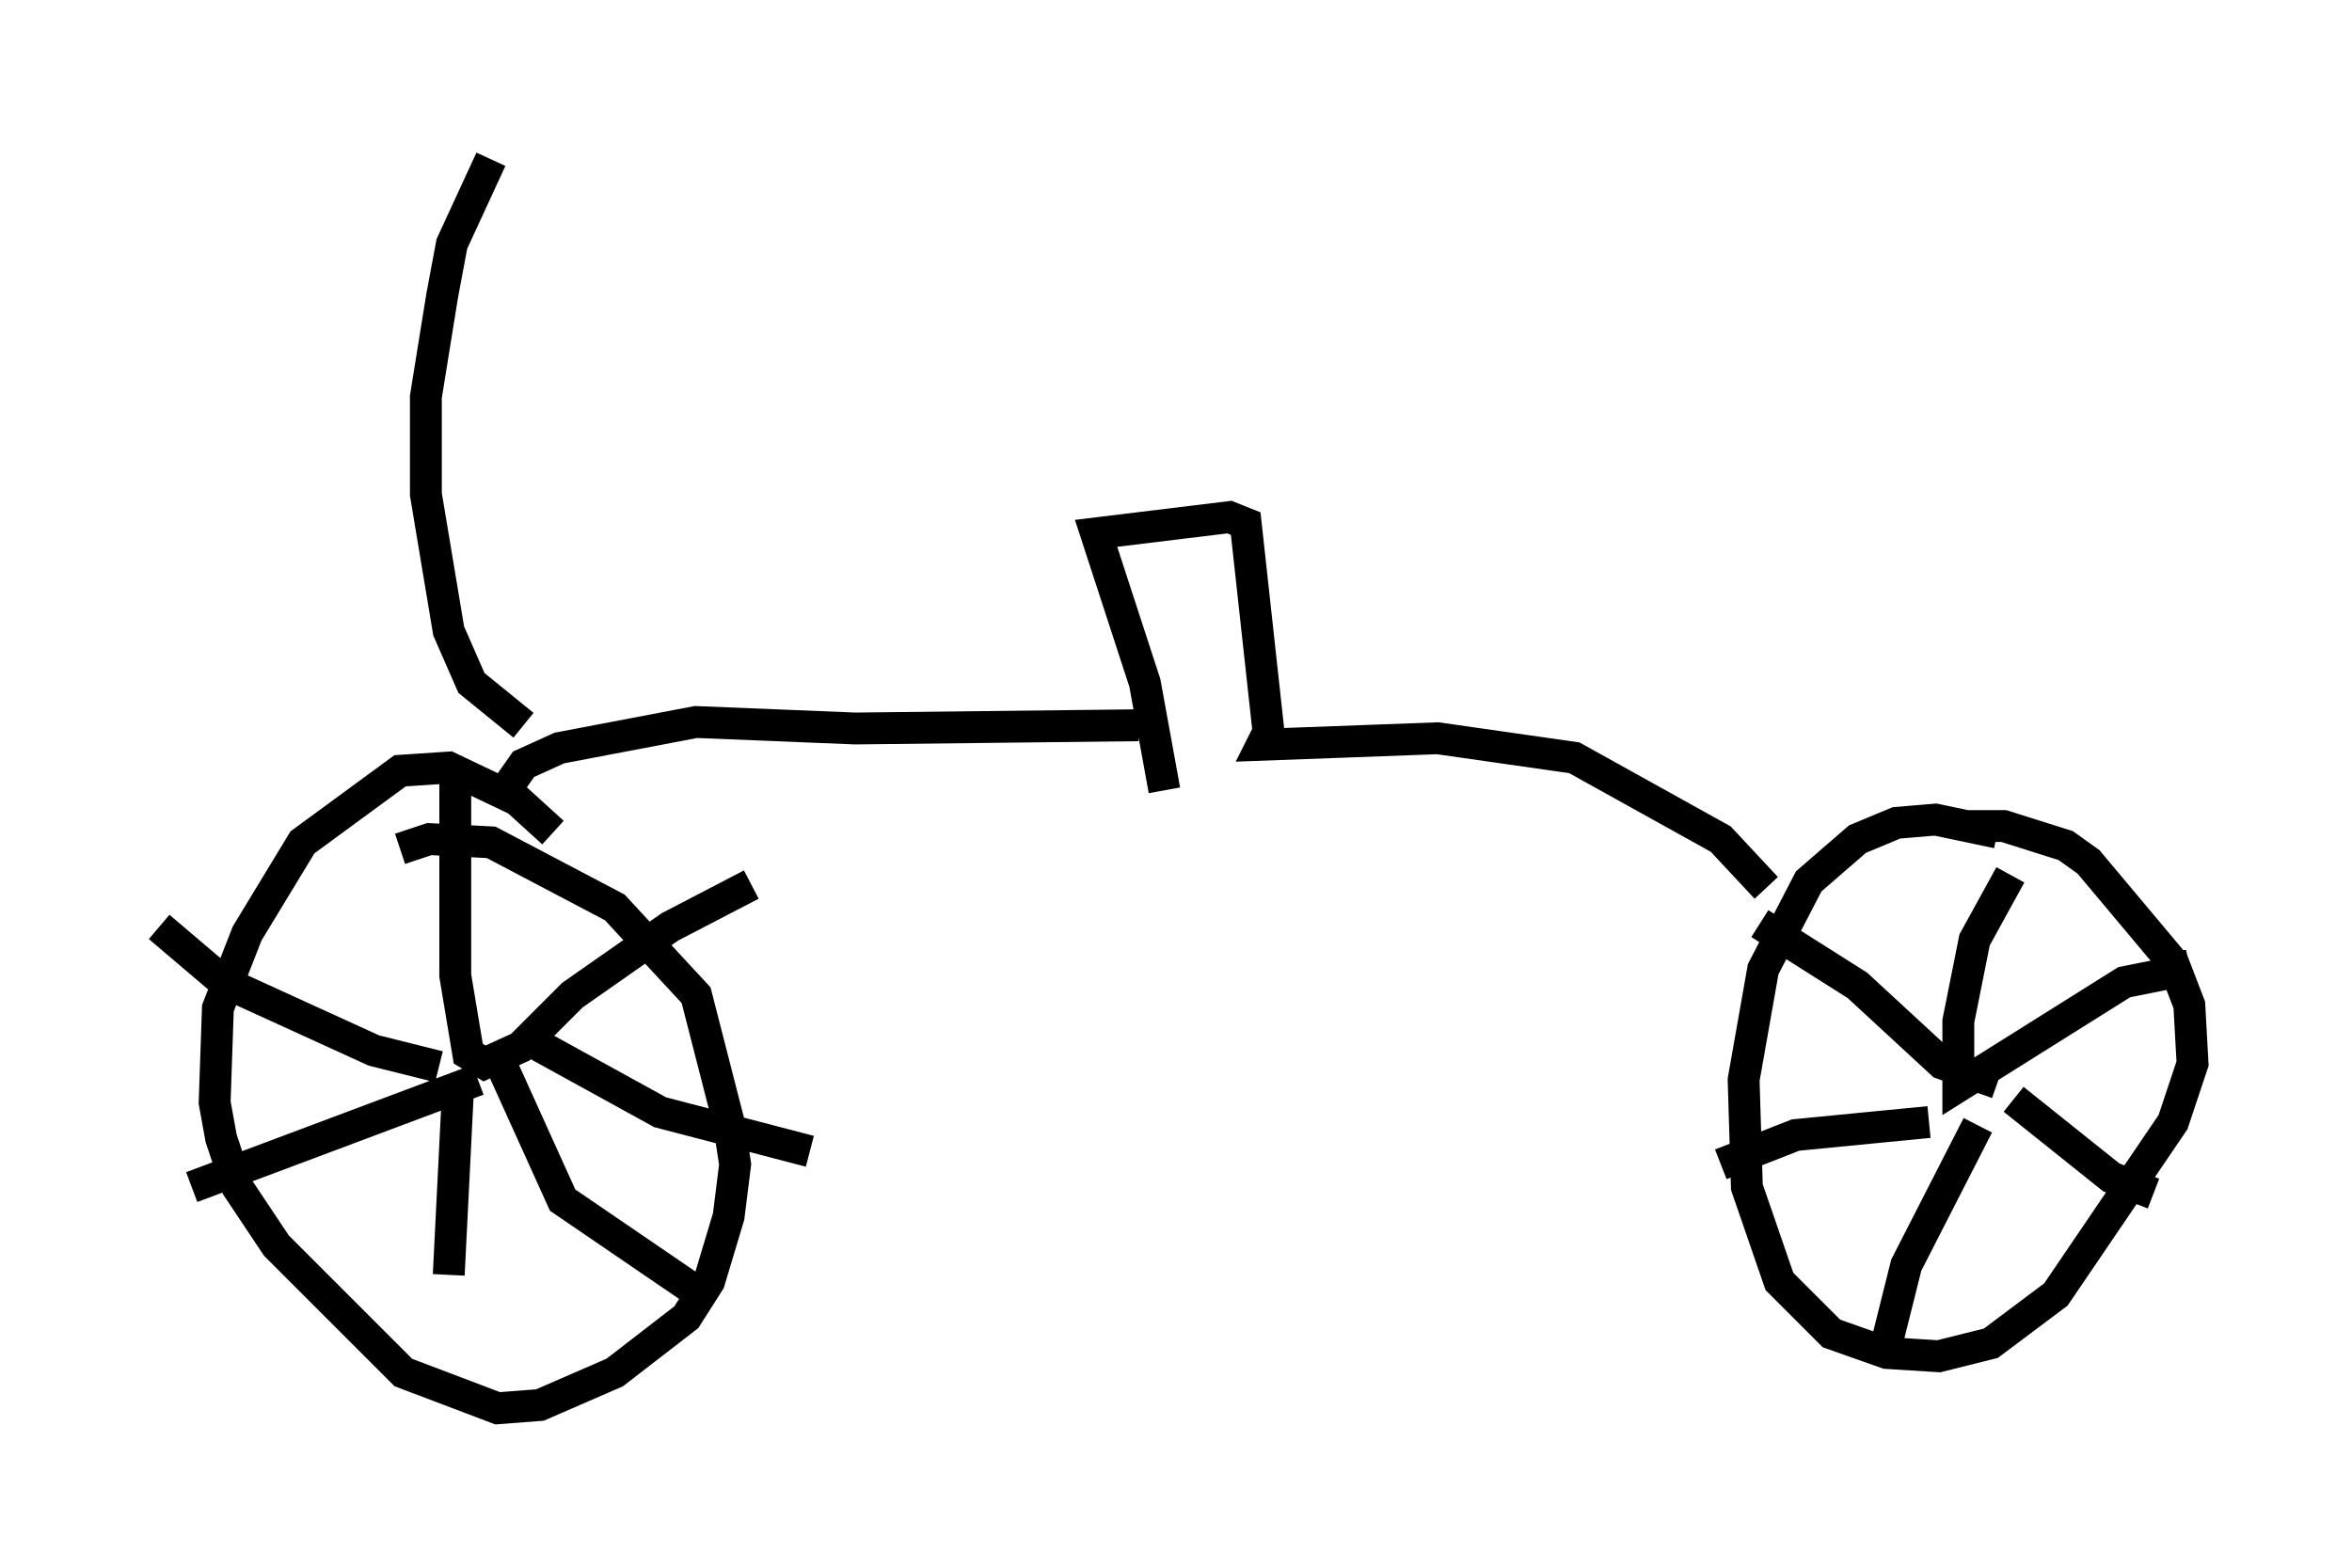 <?xml version="1.0" encoding="utf-8" ?>
<svg baseProfile="full" height="49.2" version="1.1" width="73.803" xmlns="http://www.w3.org/2000/svg" xmlns:ev="http://www.w3.org/2001/xml-events" xmlns:xlink="http://www.w3.org/1999/xlink"><defs /><rect fill="white" height="49.2" width="73.803" x="0" y="0" /><path d="M17.658, 27.05 m-0.306, -0.919 l-1.123, -1.021 -2.144, -1.021 l-1.531, 0.102 -3.063, 2.246 l-1.735, 2.858 -0.919, 2.348 l-0.102, 2.96 0.204, 1.123 l0.51, 1.531 1.225, 1.838 l3.981, 3.981 2.96, 1.123 l1.327, -0.102 2.348, -1.021 l2.246, -1.735 0.715, -1.123 l0.613, -2.042 0.204, -1.633 l-0.204, -1.327 -1.021, -3.981 l-2.552, -2.756 -3.879, -2.042 l-1.94, -0.102 -0.919, 0.306 m50.123, -0.51 l-1.94, -0.408 -1.225, 0.102 l-1.225, 0.51 -1.531, 1.327 l-1.429, 2.756 -0.613, 3.471 l0.102, 3.369 1.021, 2.96 l1.633, 1.633 1.735, 0.613 l1.633, 0.102 1.633, -0.408 l2.042, -1.531 3.675, -5.41 l0.613, -1.838 -0.102, -1.838 l-0.51, -1.327 -2.654, -3.165 l-0.715, -0.51 -1.94, -0.613 l-0.919, 0.0 -0.204, 0.306 m1.327, 1.225 l-1.123, 2.042 -0.51, 2.552 l0.0, 2.042 5.206, -3.267 l1.531, -0.306 0.408, -0.204 l-0.306, 0.0 m-5.104, 4.185 l3.063, 2.45 1.327, 0.51 m-5.513, -2.144 l-2.246, 4.39 -0.613, 2.45 m1.327, -6.942 l-4.185, 0.408 -2.348, 0.919 m8.677, -2.552 l-1.735, -0.613 -2.654, -2.45 l-3.063, -1.94 m-40.936, -4.492 l0.0, 6.125 0.408, 2.45 l0.51, 0.306 1.123, -0.51 l1.633, -1.633 3.063, -2.144 l2.552, -1.327 m-6.942, 4.9 l4.083, 2.246 4.696, 1.225 m-11.025, -2.246 l-0.306, 6.125 m1.633, -6.635 l1.94, 4.288 4.185, 2.858 m-6.84, -6.635 l-8.983, 3.369 m7.758, -3.777 l-2.042, -0.51 -4.696, -2.144 l-2.042, -1.735 m10.719, -4.083 l0.715, -1.021 1.123, -0.51 l4.288, -0.817 5.002, 0.204 l8.881, -0.102 m19.702, 5.104 l-1.429, -1.531 -4.594, -2.552 l-4.288, -0.613 -5.513, 0.204 l0.204, -0.408 -0.715, -6.533 l-0.51, -0.204 -4.185, 0.51 l1.531, 4.696 0.613, 3.369 m-20.111, -2.042 l-1.633, -1.327 -0.715, -1.633 l-0.715, -4.288 0.0, -3.063 l0.51, -3.165 0.306, -1.633 l1.225, -2.654 " fill="none" stroke="black" stroke-width="1" /></svg>